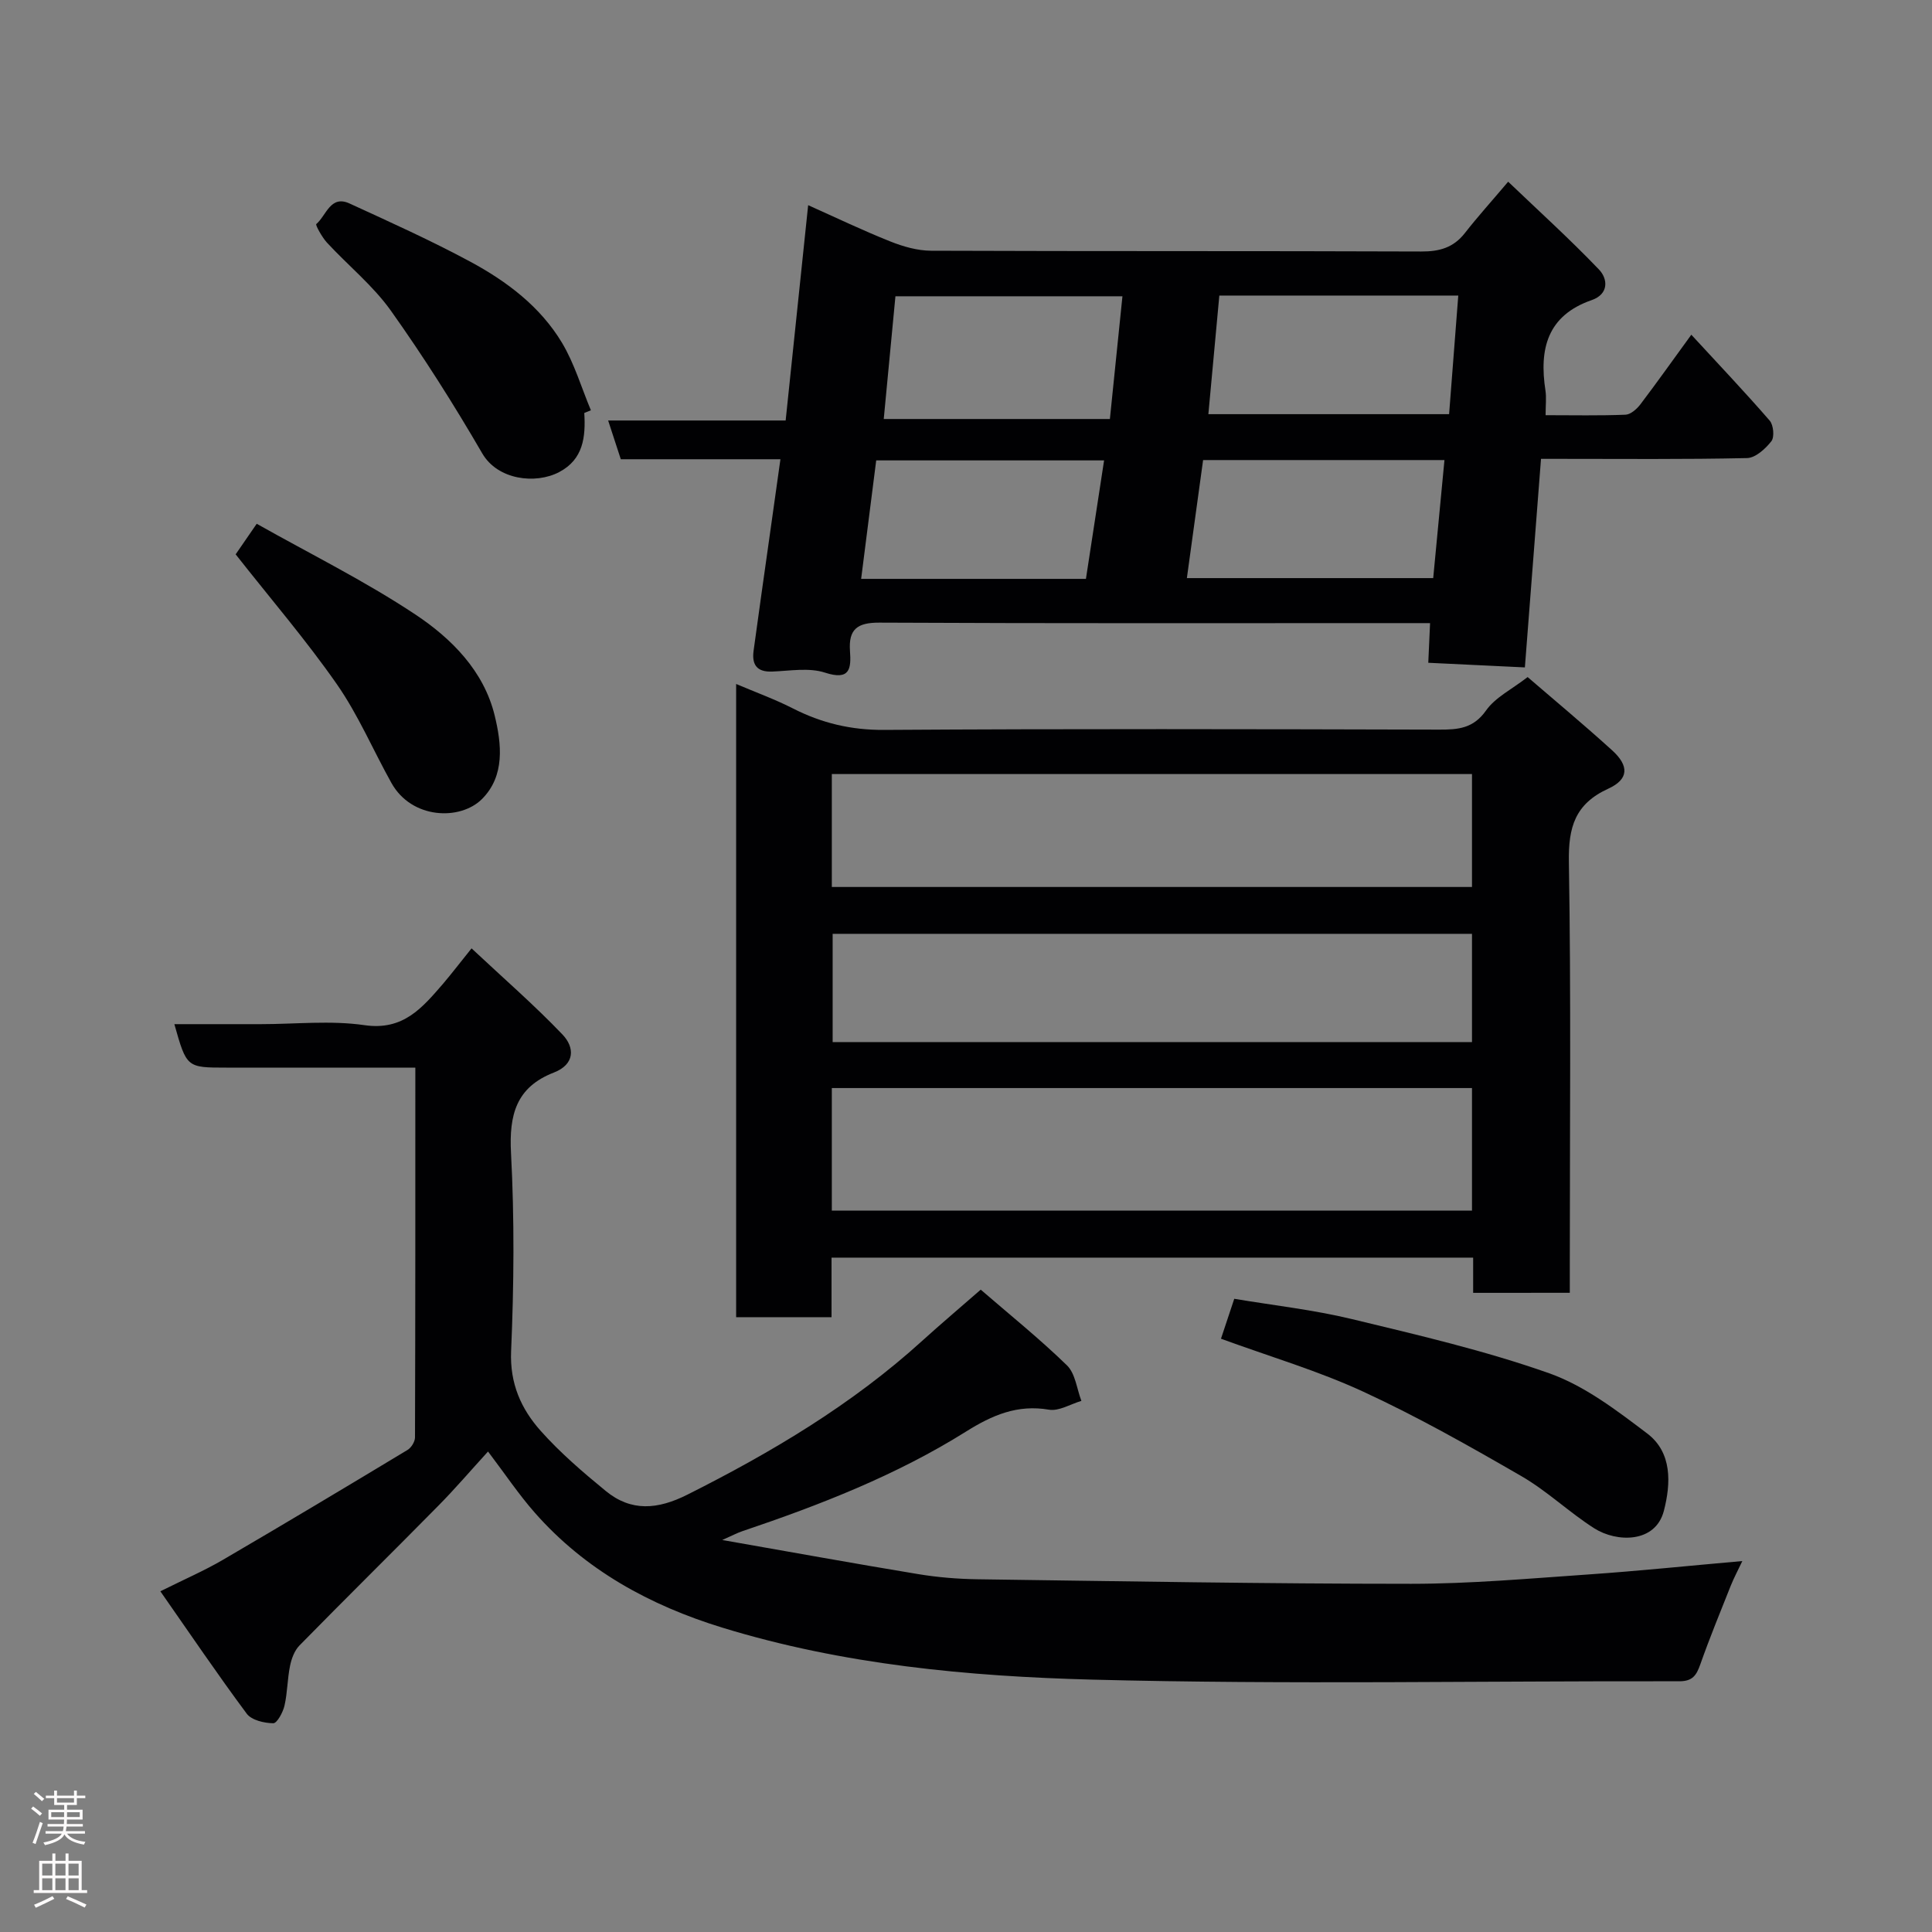 <svg enable-background="new 0 0 400 400" viewBox="0 0 400 400" xmlns="http://www.w3.org/2000/svg"><rect x="0" y="0" width="400" height="400" fill="#808080" stroke="none"/><g fill="#010103"><path d="m97.63 196.35c6.66 6.24 13.02 11.76 18.82 17.83 2.57 2.68 2.6 6.18-1.78 7.88-7.82 3.03-9.29 8.77-8.87 16.68.72 13.63.61 27.34.02 40.98-.29 6.72 2.07 11.97 6.11 16.51 4.05 4.55 8.74 8.57 13.47 12.45 5.29 4.34 10.76 3.86 16.9.78 17.48-8.78 34.13-18.68 48.67-31.89 3.79-3.44 7.71-6.74 12.08-10.56 5.86 5.07 12.12 10.1 17.85 15.67 1.74 1.69 2.04 4.86 2.99 7.36-2.25.66-4.64 2.17-6.71 1.82-6.55-1.12-11.76 1.14-17.14 4.51-14.45 9.06-30.26 15.22-46.36 20.65-1.03.35-2.01.87-4.15 1.82 14.32 2.51 27.42 4.89 40.55 7.06 4.05.67 8.19 1.01 12.29 1.07 29.93.41 59.87.94 89.8.94 12.2 0 24.42-1.09 36.61-1.93 10.47-.72 20.91-1.81 31.95-2.78-.86 1.82-1.72 3.43-2.4 5.11-2.15 5.4-4.36 10.78-6.29 16.25-.8 2.26-1.57 3.53-4.36 3.53-40.5-.09-81.02.71-121.49-.34-25.81-.67-51.71-3.11-76.66-10.77-14.94-4.59-28.38-11.92-38.84-23.83-3.33-3.79-6.15-8.02-9.65-12.63-3.54 3.88-6.81 7.71-10.35 11.29-9.52 9.66-19.19 19.18-28.69 28.87-1.03 1.05-1.65 2.73-1.95 4.22-.56 2.71-.53 5.55-1.15 8.24-.32 1.39-1.55 3.66-2.33 3.64-1.88-.03-4.48-.63-5.48-1.97-6.07-8.16-11.77-16.6-17.89-25.35 5.06-2.52 9.12-4.28 12.91-6.49 12.82-7.49 25.56-15.11 38.27-22.78.77-.46 1.53-1.7 1.54-2.57.08-25.31.07-50.62.07-76.58-5.39 0-10.49 0-15.59 0-7.83 0-15.67 0-23.5 0-8.26 0-8.26 0-10.8-9h17.9c7.17 0 14.45-.81 21.47.21 8.04 1.17 11.96-3.62 16.24-8.55 1.82-2.14 3.51-4.36 5.92-7.35z"/><path d="m305 267.67c0-2.59 0-4.75 0-7.29-44.21 0-88.25 0-132.84 0v12.33c-6.81 0-13.07 0-19.75 0 0-43.39 0-86.9 0-131.1 4.09 1.74 8.04 3.17 11.75 5.06 5.96 3.04 12.04 4.49 18.87 4.45 38.31-.25 76.63-.16 114.94-.06 3.92.01 7.07-.23 9.7-3.96 1.92-2.73 5.35-4.39 8.61-6.92 4.85 4.19 11.29 9.54 17.49 15.16 3.56 3.23 3.47 6-.8 7.95-6.88 3.15-8.27 7.97-8.15 15.16.46 27.81.19 55.64.19 83.46v5.75c-6.7.01-13.09.01-20.01.01zm-132.78-17.03h132.54c0-8.62 0-16.89 0-25.37-44.27 0-88.3 0-132.54 0zm0-67h132.54c0-7.95 0-15.55 0-23.38-44.27 0-88.29 0-132.54 0zm132.54 9.7c-44.41 0-88.44 0-132.37 0v22.41h132.37c0-7.51 0-14.78 0-22.41z"/><path d="m167.32 42.48c5.68 2.54 11.27 5.22 17.01 7.51 2.66 1.06 5.62 1.91 8.44 1.92 33.82.13 67.65.03 101.47.16 3.78.02 6.68-.79 9.05-3.82 2.62-3.36 5.49-6.53 8.96-10.63 6.25 5.98 12.75 11.86 18.8 18.18 1.86 1.94 2.07 5.09-1.5 6.33-9.24 3.21-10.9 10.15-9.58 18.73.22 1.45.03 2.96.03 5.1 5.69 0 11.12.12 16.54-.1 1.07-.04 2.35-1.18 3.09-2.15 3.43-4.52 6.71-9.15 10.54-14.41 5.62 6.1 11.06 11.83 16.23 17.79.79.91 1.01 3.4.35 4.25-1.22 1.57-3.29 3.46-5.04 3.5-13 .29-26 .16-39 .16-.99 0-1.97 0-3.66 0-1.1 14.21-2.18 28.24-3.34 43.18-6.63-.32-13.29-.64-20-.96.13-2.81.23-5.17.37-8.21-1.85 0-3.45 0-5.05 0-36.32 0-72.65.08-108.97-.1-4.56-.02-6.4 1.36-6.08 5.86.26 3.64.03 6.19-5.18 4.49-3.32-1.08-7.27-.36-10.93-.22-3.2.13-4.23-1.46-3.85-4.29 1.05-7.78 2.17-15.55 3.26-23.32.75-5.35 1.5-10.7 2.3-16.35-10.97 0-21.93 0-33.05 0-.86-2.64-1.65-5.06-2.62-8.02h36.75c1.58-15.11 3.11-29.75 4.66-44.58zm78.41 77.21h51c.79-8.26 1.55-16.21 2.33-24.44-16.9 0-33.31 0-49.97 0-1.11 8.12-2.2 16.03-3.36 24.44zm6.72-58.5c-.78 8.41-1.51 16.36-2.27 24.56h49.84c.64-8.22 1.26-16.28 1.9-24.56-16.73 0-32.98 0-49.47 0zm-20.06.15c-16.4 0-31.76 0-47 0-.82 8.62-1.61 16.88-2.42 25.41h46.82c.87-8.49 1.71-16.75 2.6-25.41zm-54.1 58.51h46.54c1.26-8.22 2.51-16.37 3.76-24.53-15.86 0-31.58 0-47.18 0-1.05 8.25-2.06 16.17-3.12 24.53z"/><path d="m252.79 277.17c.95-2.86 1.76-5.31 2.75-8.27 8.09 1.36 16.34 2.27 24.35 4.2 13.73 3.31 27.57 6.53 40.85 11.22 7.34 2.6 13.97 7.68 20.3 12.47 5.21 3.95 4.9 10.38 3.45 16-1.74 6.75-9.78 6.57-14.4 3.64-5.22-3.32-9.78-7.74-15.12-10.82-10.69-6.18-21.48-12.29-32.68-17.46-9.38-4.34-19.41-7.29-29.5-10.98z"/><path d="m120.97 85.5c.3 4.95-.18 9.6-5.2 12.24-4.89 2.57-12.74 1.63-15.93-3.88-5.87-10.11-12.15-20.03-18.93-29.56-3.7-5.19-8.85-9.34-13.22-14.07-1.02-1.11-2.42-3.66-2.21-3.84 2.07-1.74 2.92-6.09 6.89-4.26 8.41 3.86 16.87 7.67 25.02 12.06 7.55 4.07 14.47 9.29 18.96 16.77 2.58 4.31 4.03 9.31 5.99 13.99-.46.19-.92.37-1.37.55z"/><path d="m48.79 114.77c.92-1.34 2.31-3.35 4.36-6.33 10.95 6.18 22.34 11.81 32.84 18.78 7.5 4.98 14.19 11.7 16.43 20.93 1.42 5.83 2.19 12.49-2.66 17.31-4.48 4.45-14.51 4.17-18.71-3.34-3.8-6.8-6.87-14.09-11.3-20.45-6.37-9.14-13.67-17.63-20.96-26.9z"/></g><path d="m6.44 374.46.42-.45c.65.47 1.27.95 1.85 1.44l-.45.49c-.65-.56-1.25-1.06-1.82-1.48m.93 7.33-.63-.26c.55-1.36 1.05-2.8 1.52-4.33.19.1.38.19.59.27-.46 1.29-.95 2.73-1.48 4.32m-.38-10.38.44-.42c.43.34 1.01.82 1.74 1.44l-.49.49c-.53-.51-1.09-1.01-1.69-1.51m2.5.35h1.72v-1.04h.59v1.04h3.52v-1.04h.59v1.04h1.75v.53h-1.75v1.42h-2.03v.97h3.22v2.03h-3.24c0 .35-.01.66-.03.93h3.32v.53h-3.37c-.03.27-.08.58-.15.94h3.96v.53h-3.71c.67.92 1.93 1.48 3.79 1.68-.13.24-.23.44-.29.59-2.13-.38-3.48-1.08-4.04-2.12-.43.97-1.77 1.72-4.03 2.23-.09-.19-.2-.37-.33-.55 2.1-.42 3.37-1.03 3.81-1.83h-3.36v-.53h3.58c.08-.29.13-.61.16-.94h-3.33v-.53h3.39c.02-.27.04-.58.04-.93h-3.23v-2.03h3.25v-.97h-2.07v-1.42h-1.73zm1.12 3.44v1h2.65c.01-.3.02-.44.01-.4v-.25-.35zm1.19-2h3.52v-.91h-3.52zm4.71 2h-2.63v.59c0 .16-.01.28-.01.4h2.64z" fill="#fcfafa"/><path d="m13.56 383.74h.63v1.52h2.72v6.07h1.13v.6h-11.06v-.6h1.13v-6.07h2.73v-1.52h.63v1.52h2.1v-1.52zm-2.69 8.83.38.56c-1.24.63-2.53 1.25-3.85 1.85-.1-.21-.21-.42-.34-.63 1.36-.55 2.63-1.15 3.81-1.78m-2.13-4.27h2.1v-2.45h-2.1zm0 3.04h2.1v-2.46h-2.1zm2.72-3.04h2.1v-2.45h-2.1zm0 3.04h2.1v-2.46h-2.1zm6.07 3.6c-1.41-.71-2.7-1.3-3.86-1.78l.35-.56c1.45.62 2.75 1.19 3.88 1.72zm-1.25-9.09h-2.1v2.45h2.1zm-2.09 5.49h2.1v-2.46h-2.1z" fill="#fcfafa"/></svg>
